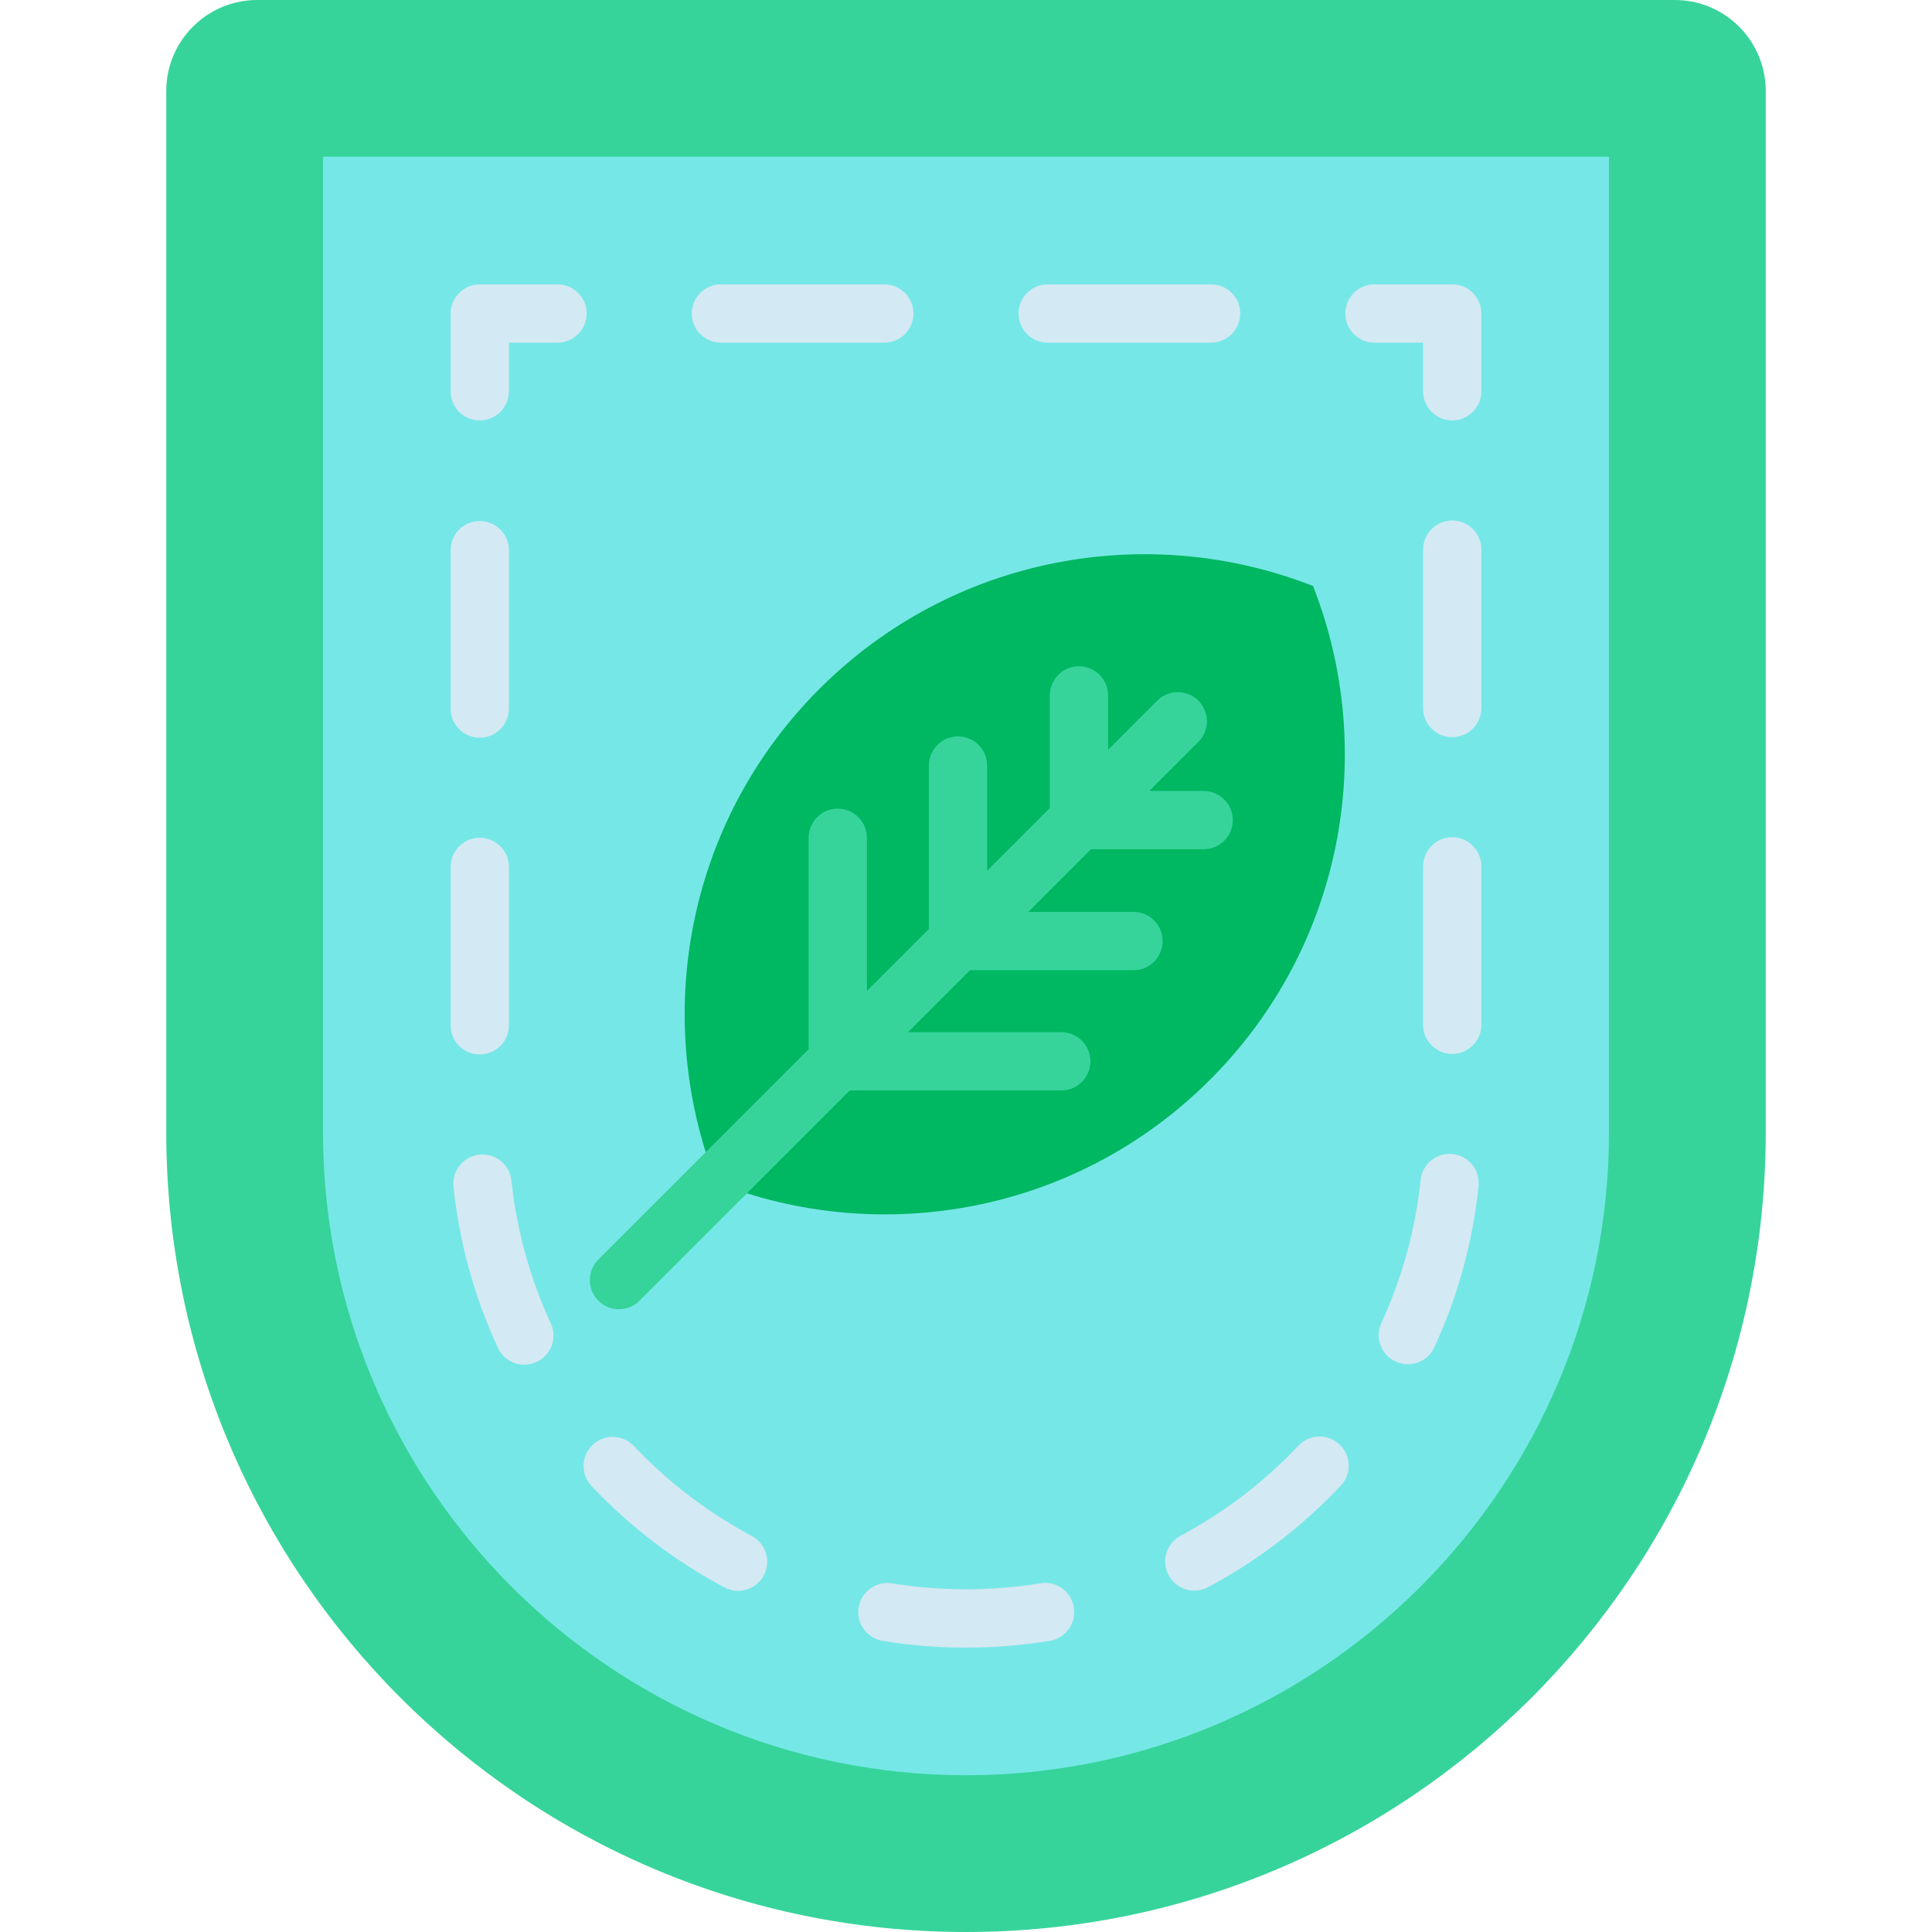 <?xml version="1.0" encoding="iso-8859-1"?>
<!-- Generator: Adobe Illustrator 19.0.0, SVG Export Plug-In . SVG Version: 6.00 Build 0)  -->
<svg xmlns="http://www.w3.org/2000/svg" xmlns:xlink="http://www.w3.org/1999/xlink" version="1.1" id="Layer_1" x="0px" y="0px" viewBox="0 0 497 497" style="enable-background:new 0 0 497 497;" xml:space="preserve" width="512" height="512">
<g>
	<path style="fill:#36D49B;" d="M430.82,0H66.18c-12.93,0-23.412,10.482-23.412,23.412v267.857   C42.769,404.891,134.878,497,248.5,497h0c113.622,0,205.731-92.109,205.731-205.731V23.412C454.231,10.482,443.749,0,430.82,0z"/>
	<path style="fill:#76E7E7;" d="M248.5,456.675c-91.205,0-165.406-74.201-165.406-165.406V40.325h330.813v250.944   C413.906,382.475,339.706,456.675,248.5,456.675z"/>
	<g>
		<g>
			<path style="fill:#D3E9F4;" d="M123.418,108.149c-4.142,0-7.5-3.358-7.5-7.5v-20c0-4.142,3.358-7.5,7.5-7.5h20     c4.142,0,7.5,3.358,7.5,7.5s-3.358,7.5-7.5,7.5h-12.5v12.5C130.918,104.791,127.56,108.149,123.418,108.149z"/>
		</g>
		<g>
			<path style="fill:#D3E9F4;" d="M311.549,88.149h-42.033c-4.142,0-7.5-3.358-7.5-7.5s3.358-7.5,7.5-7.5h42.033     c4.142,0,7.5,3.358,7.5,7.5S315.691,88.149,311.549,88.149z M227.484,88.149h-42.033c-4.142,0-7.5-3.358-7.5-7.5     s3.358-7.5,7.5-7.5h42.033c4.142,0,7.5,3.358,7.5,7.5S231.626,88.149,227.484,88.149z"/>
		</g>
		<g>
			<path style="fill:#D3E9F4;" d="M373.582,108.149c-4.142,0-7.5-3.358-7.5-7.5v-12.5h-12.5c-4.142,0-7.5-3.358-7.5-7.5     s3.358-7.5,7.5-7.5h20c4.142,0,7.5,3.358,7.5,7.5v20C381.082,104.791,377.724,108.149,373.582,108.149z"/>
		</g>
		<g>
			<path style="fill:#D3E9F4;" d="M248.5,423.851c-7.176,0-14.382-0.582-21.416-1.729c-4.088-0.667-6.861-4.521-6.195-8.61     c0.667-4.088,4.518-6.863,8.61-6.195c12.518,2.042,25.611,2.035,38.127-0.021c4.084-0.671,7.944,2.098,8.616,6.185     c0.671,4.087-2.098,7.945-6.186,8.616C262.978,423.261,255.725,423.851,248.5,423.851z M189.862,409.24     c-1.19,0-2.397-0.284-3.521-0.883c-12.728-6.783-24.223-15.554-34.166-26.071c-2.845-3.01-2.712-7.757,0.298-10.602     c3.009-2.846,7.756-2.713,10.603,0.298c8.825,9.335,19.026,17.12,30.32,23.138c3.655,1.948,5.04,6.49,3.091,10.146     C195.138,407.798,192.544,409.24,189.862,409.24z M307.251,409.18c-2.679,0-5.271-1.439-6.622-3.968     c-1.952-3.654-0.572-8.198,3.081-10.149c11.286-6.029,21.477-13.822,30.292-23.164c2.843-3.012,7.589-3.15,10.602-0.308     c3.013,2.843,3.151,7.59,0.308,10.602c-9.93,10.524-21.415,19.305-34.133,26.1C309.653,408.895,308.443,409.18,307.251,409.18z      M134.886,351.068c-2.834,0-5.546-1.614-6.813-4.355c-6.063-13.12-9.906-27.066-11.422-41.451     c-0.435-4.119,2.553-7.811,6.672-8.245c4.113-0.435,7.811,2.553,8.245,6.672c1.344,12.748,4.75,25.107,10.122,36.732     c1.738,3.76,0.098,8.217-3.662,9.954C137.009,350.845,135.939,351.068,134.886,351.068z M362.168,350.948     c-1.051,0-2.118-0.222-3.134-0.69c-3.762-1.734-5.406-6.189-3.672-9.951c5.361-11.632,8.754-23.996,10.083-36.75     c0.43-4.12,4.118-7.109,8.237-6.682c4.12,0.429,7.111,4.117,6.682,8.237c-1.5,14.391-5.329,28.345-11.379,41.473     C367.719,349.331,365.004,350.948,362.168,350.948z M123.418,271.261c-4.142,0-7.5-3.358-7.5-7.5v-40.743     c0-4.142,3.358-7.5,7.5-7.5s7.5,3.358,7.5,7.5v40.743C130.918,267.903,127.56,271.261,123.418,271.261z M373.582,271.121     c-4.142,0-7.5-3.358-7.5-7.5v-40.743c0-4.142,3.358-7.5,7.5-7.5s7.5,3.358,7.5,7.5v40.743     C381.082,267.763,377.724,271.121,373.582,271.121z M123.418,189.775c-4.142,0-7.5-3.358-7.5-7.5v-40.743     c0-4.142,3.358-7.5,7.5-7.5s7.5,3.358,7.5,7.5v40.743C130.918,186.417,127.56,189.775,123.418,189.775z M373.582,189.635     c-4.142,0-7.5-3.358-7.5-7.5v-40.743c0-4.142,3.358-7.5,7.5-7.5s7.5,3.358,7.5,7.5v40.743     C381.082,186.277,377.724,189.635,373.582,189.635z"/>
		</g>
	</g>
	<path style="fill:#00B762;" d="M337.776,150.75c-42.482-16.674-92.658-7.854-126.99,26.479   c-34.332,34.332-43.153,84.508-26.479,126.99c42.482,16.674,92.658,7.853,126.99-26.479S354.45,193.232,337.776,150.75z"/>
	<path style="fill:#36D49B;" d="M309.634,203.47h-13.972l12.622-12.621c2.929-2.929,2.929-7.678,0-10.606   c-2.929-2.93-7.678-2.93-10.606,0l-12.622,12.621v-13.972c0-4.142-3.358-7.5-7.5-7.5s-7.5,3.358-7.5,7.5v28.972l-16.112,16.112   v-27.04c0-4.142-3.358-7.5-7.5-7.5s-7.5,3.358-7.5,7.5v42.04l-15.935,15.935v-39.396c0-4.142-3.358-7.5-7.5-7.5s-7.5,3.358-7.5,7.5   v54.396l-54.088,54.089c-2.929,2.929-2.929,7.677,0,10.606c1.464,1.464,3.384,2.196,5.303,2.196s3.839-0.732,5.303-2.196   l54.088-54.088h54.397c4.142,0,7.5-3.358,7.5-7.5s-3.358-7.5-7.5-7.5h-39.397l15.935-15.935h42.04c4.142,0,7.5-3.358,7.5-7.5   s-3.358-7.5-7.5-7.5h-27.04l16.113-16.113h28.972c4.142,0,7.5-3.357,7.5-7.5C317.134,206.828,313.776,203.47,309.634,203.47z"/>
</g>















</svg>
